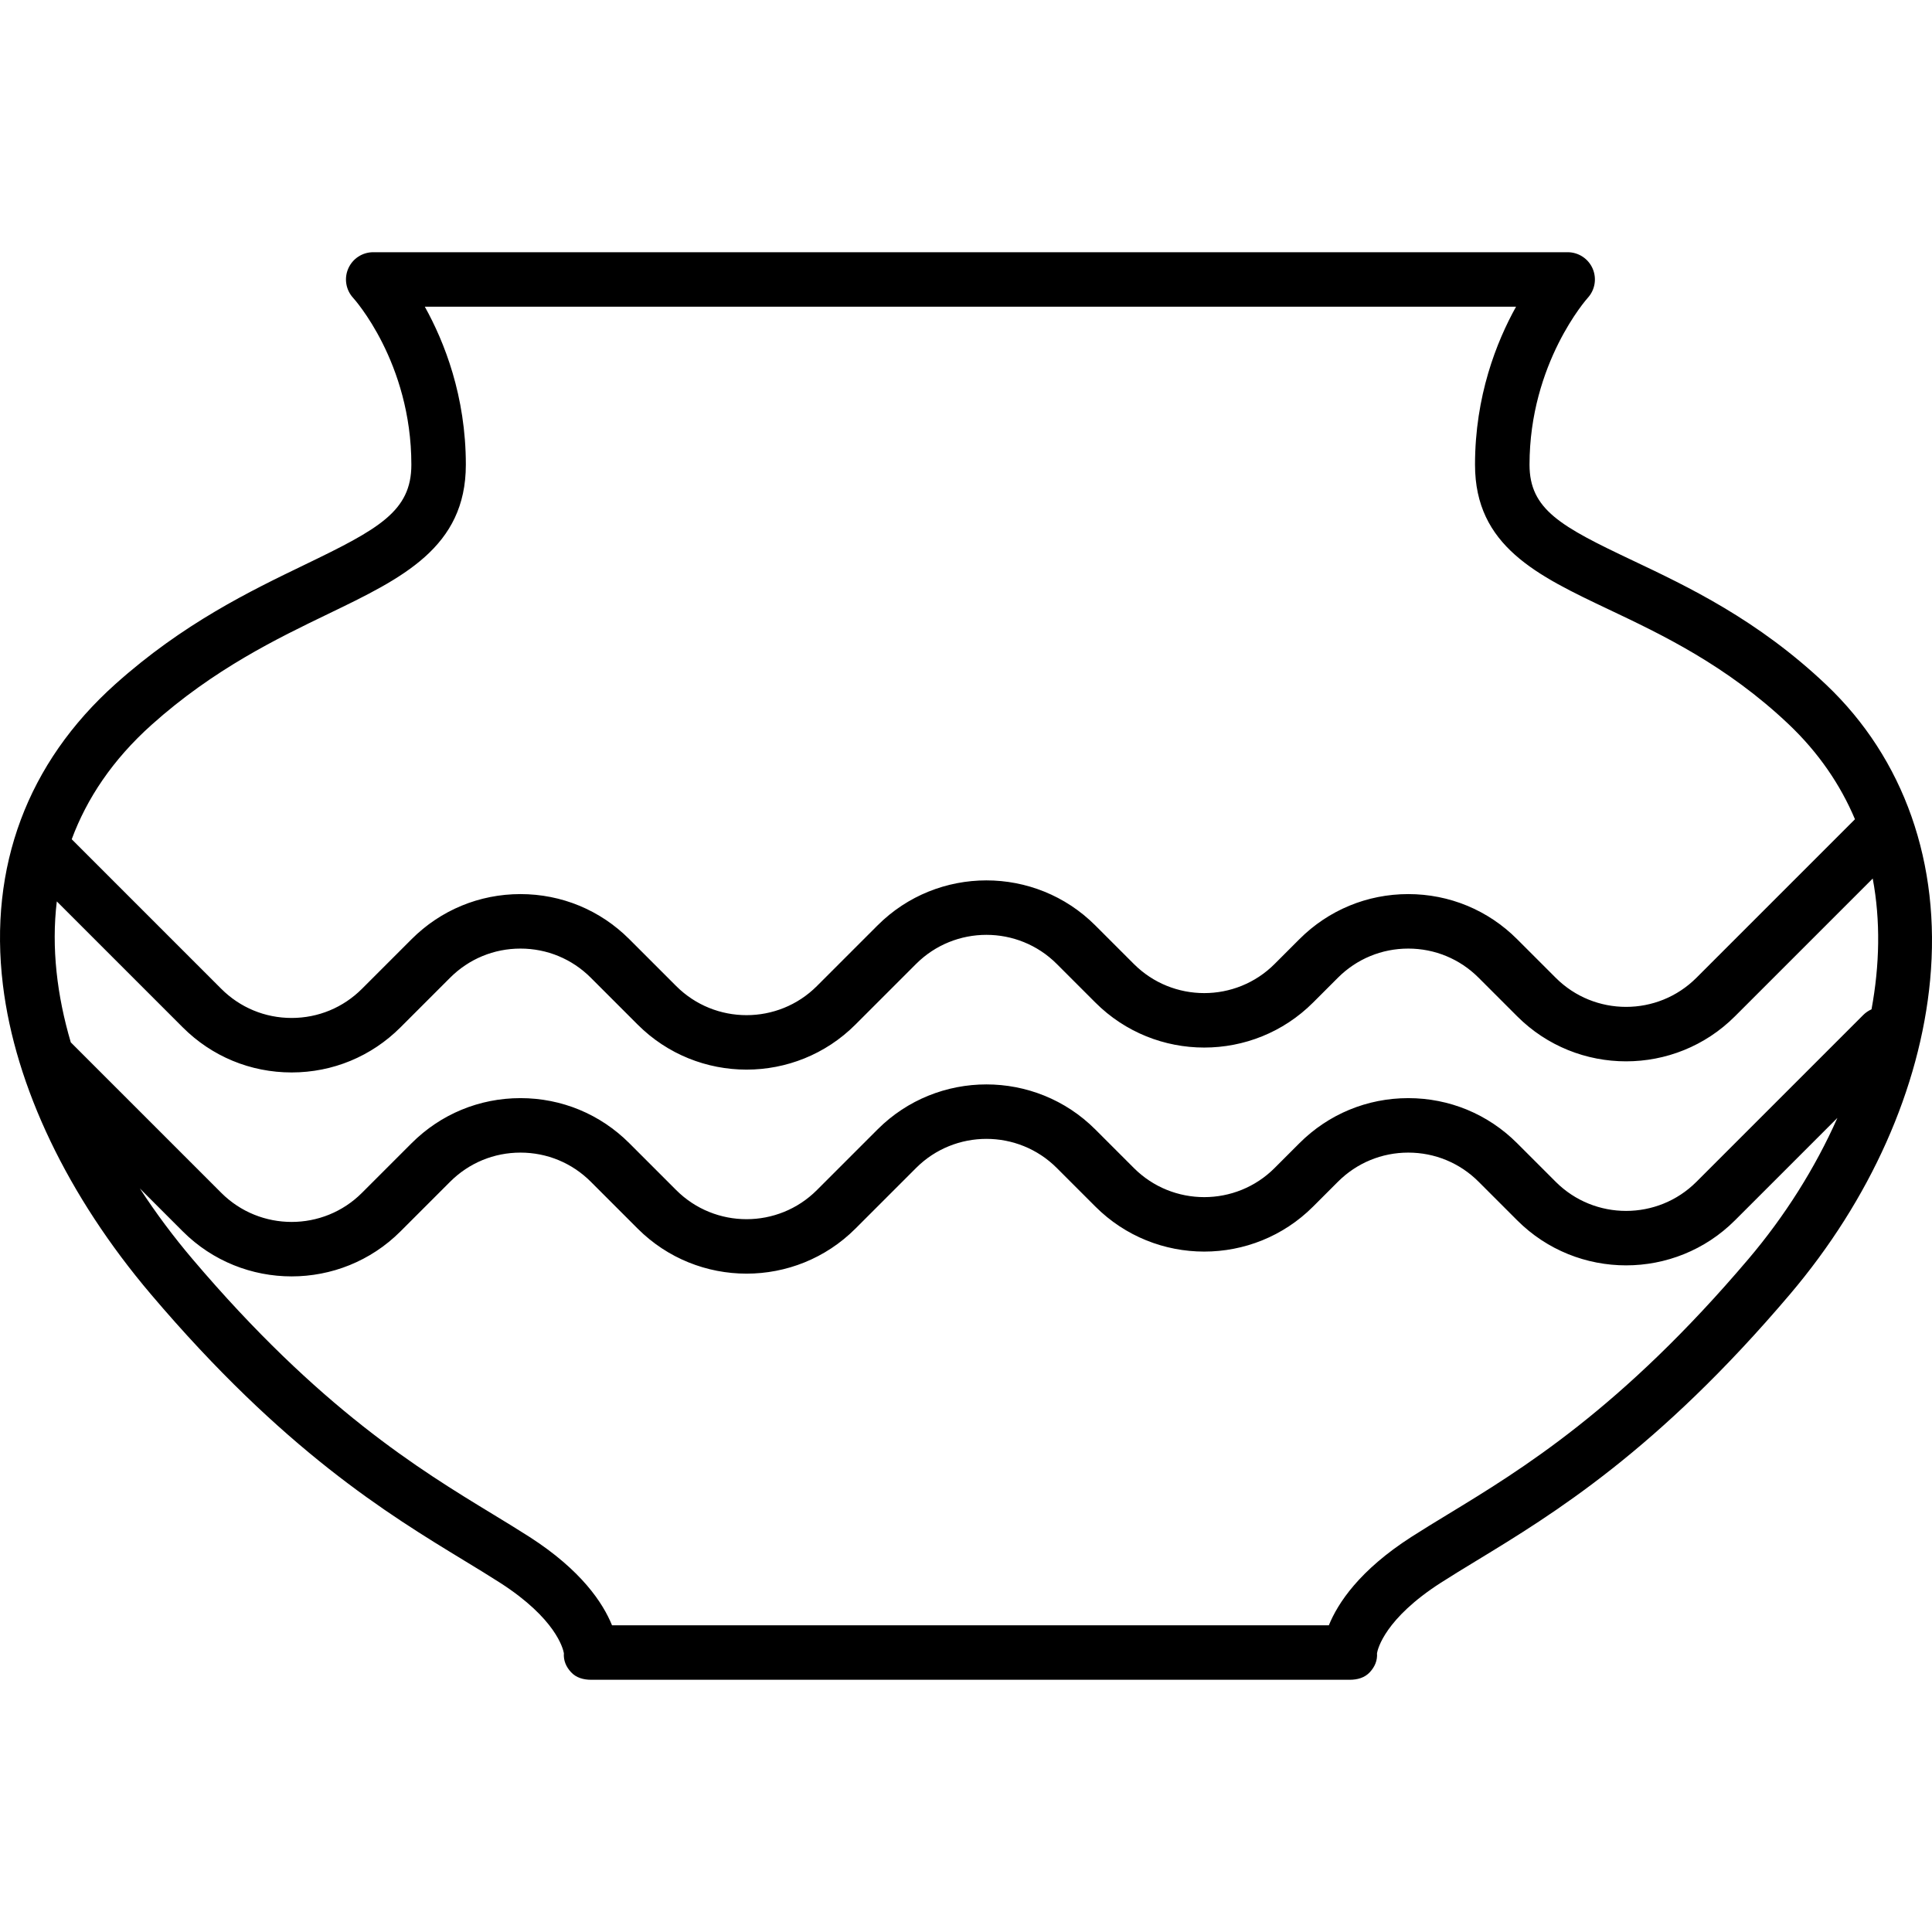 <?xml version="1.0" encoding="iso-8859-1"?>
<!-- Uploaded to: SVG Repo, www.svgrepo.com, Generator: SVG Repo Mixer Tools -->
<!DOCTYPE svg PUBLIC "-//W3C//DTD SVG 1.1//EN" "http://www.w3.org/Graphics/SVG/1.1/DTD/svg11.dtd">
<svg fill="#000000" height="800px" width="800px" version="1.1" id="Capa_1" xmlns="http://www.w3.org/2000/svg" xmlns:xlink="http://www.w3.org/1999/xlink" 
	 viewBox="0 0 354.582 354.582" xml:space="preserve">
<path d="M247.714,308.291H108.497c-1.405,0-2.755-0.364-3.703-1.402c-0.921-1.009-1.397-2.134-1.306-3.481
	c-0.146-0.826-1.479-6.344-11.694-12.911c-2.022-1.3-4.234-2.646-6.577-4.071c-13.993-8.513-33.156-20.171-57.532-48.9
	c-15.248-17.971-24.89-38.127-27.151-56.758c-2.63-21.668,4.503-40.757,20.627-55.201c12.457-11.159,24.839-17.132,34.788-21.932
	c13.555-6.54,19.548-9.791,19.548-18.344c0-18.827-10.567-30.493-10.674-30.608c-1.347-1.459-1.703-3.578-0.906-5.397
	c0.796-1.819,2.594-2.995,4.58-2.995h219.217c1.986,0,3.784,1.175,4.58,2.995c0.797,1.819,0.441,3.938-0.906,5.397
	c-0.093,0.103-10.674,11.966-10.674,30.608c0,8.254,5.789,11.346,18.883,17.553c10.24,4.854,22.985,10.895,35.558,22.819
	c14.313,13.575,21.089,32.831,19.081,54.22c-1.861,19.826-10.992,40.297-25.709,57.643c-24.375,28.729-43.539,40.387-57.532,48.9
	c-2.343,1.425-4.555,2.771-6.577,4.071c-10.215,6.566-11.549,12.085-11.694,12.911c0.091,1.347-0.385,2.473-1.306,3.481
	C250.47,307.927,249.119,308.291,247.714,308.291z M112.325,298.291h131.561c1.651-4.073,5.616-10.093,15.125-16.206
	c2.125-1.366,4.39-2.744,6.787-4.202c13.41-8.158,31.775-19.331,55.104-46.827c6.626-7.809,12.222-16.64,16.32-25.889
	l-18.804,18.804c-11.018,11.017-28.946,11.017-39.963,0l-7.084-7.084c-3.448-3.449-8.033-5.348-12.91-5.348
	c-4.876,0-9.462,1.899-12.91,5.348l-4.554,4.554c-11.017,11.018-28.944,11.018-39.963,0l-7.084-7.084
	c-7.119-7.119-18.702-7.119-25.82,0l-11.133,11.133c-11.017,11.017-28.944,11.018-39.963,0l-8.602-8.603
	c-3.448-3.449-8.034-5.348-12.91-5.348c-4.877,0-9.462,1.899-12.91,5.348l-9.108,9.108c-11.018,11.017-28.946,11.017-39.963,0
	l-7.877-7.877c2.973,4.569,6.23,8.911,9.646,12.938c23.33,27.496,41.695,38.668,55.104,46.827c2.397,1.458,4.661,2.836,6.787,4.202
	C106.709,288.198,110.674,294.218,112.325,298.291z M12.992,191.306c0.014,0.013,0.027,0.026,0.041,0.04l27.579,27.578
	c7.118,7.119,18.702,7.119,25.82,0l9.108-9.108c5.337-5.337,12.433-8.276,19.981-8.276c7.548,0,14.644,2.939,19.981,8.276
	l8.602,8.603c7.12,7.12,18.703,7.12,25.82,0l11.133-11.133c11.018-11.017,28.944-11.018,39.963,0l7.084,7.085
	c7.12,7.119,18.703,7.119,25.82,0l4.554-4.554c5.337-5.337,12.434-8.276,19.981-8.276c7.548,0,14.645,2.939,19.981,8.276
	l7.084,7.084c7.118,7.119,18.702,7.119,25.82,0l30.614-30.615c0.453-0.452,0.97-0.8,1.523-1.043
	c1.5-8.133,1.671-16.261,0.221-24.004l-25.287,25.287c-11.019,11.018-28.945,11.017-39.963,0l-7.084-7.084
	c-3.448-3.449-8.033-5.348-12.91-5.348c-4.876,0-9.462,1.899-12.91,5.348l-4.554,4.554c-11.017,11.017-28.944,11.018-39.963,0
	l-7.084-7.084c-7.119-7.119-18.702-7.118-25.82,0l-11.133,11.133c-11.017,11.017-28.944,11.018-39.963,0l-8.602-8.603
	c-3.448-3.449-8.034-5.348-12.91-5.348c-4.877,0-9.462,1.899-12.91,5.348l-9.108,9.108c-5.337,5.337-12.434,8.277-19.981,8.277
	c-7.548,0-14.645-2.94-19.981-8.277l-23.113-23.113C9.405,173.951,10.463,182.719,12.992,191.306z M13.163,154.031l27.448,27.448
	c3.448,3.449,8.033,5.348,12.91,5.348c4.876,0,9.462-1.899,12.91-5.348l9.108-9.108c5.337-5.337,12.433-8.277,19.981-8.277
	c7.548,0,14.644,2.939,19.981,8.277l8.602,8.603c7.12,7.12,18.703,7.119,25.82,0l11.133-11.133
	c11.018-11.017,28.944-11.018,39.963,0l7.084,7.084c7.12,7.12,18.703,7.119,25.82,0l4.554-4.554
	c5.337-5.337,12.434-8.277,19.981-8.277c7.548,0,14.645,2.939,19.981,8.277l7.084,7.084c7.118,7.119,18.702,7.119,25.82,0l29.1-29.1
	c-2.67-6.318-6.665-12.211-12.173-17.436c-11.416-10.827-23.361-16.489-32.959-21.039c-13.2-6.257-24.6-11.661-24.6-26.589
	c0-12.589,3.934-22.537,7.53-29H77.967c3.596,6.463,7.53,16.411,7.53,29c0,15.191-11.68,20.826-25.204,27.351
	c-9.381,4.526-21.057,10.159-32.46,20.374C20.67,139.431,15.935,146.546,13.163,154.031z"/>
</svg>